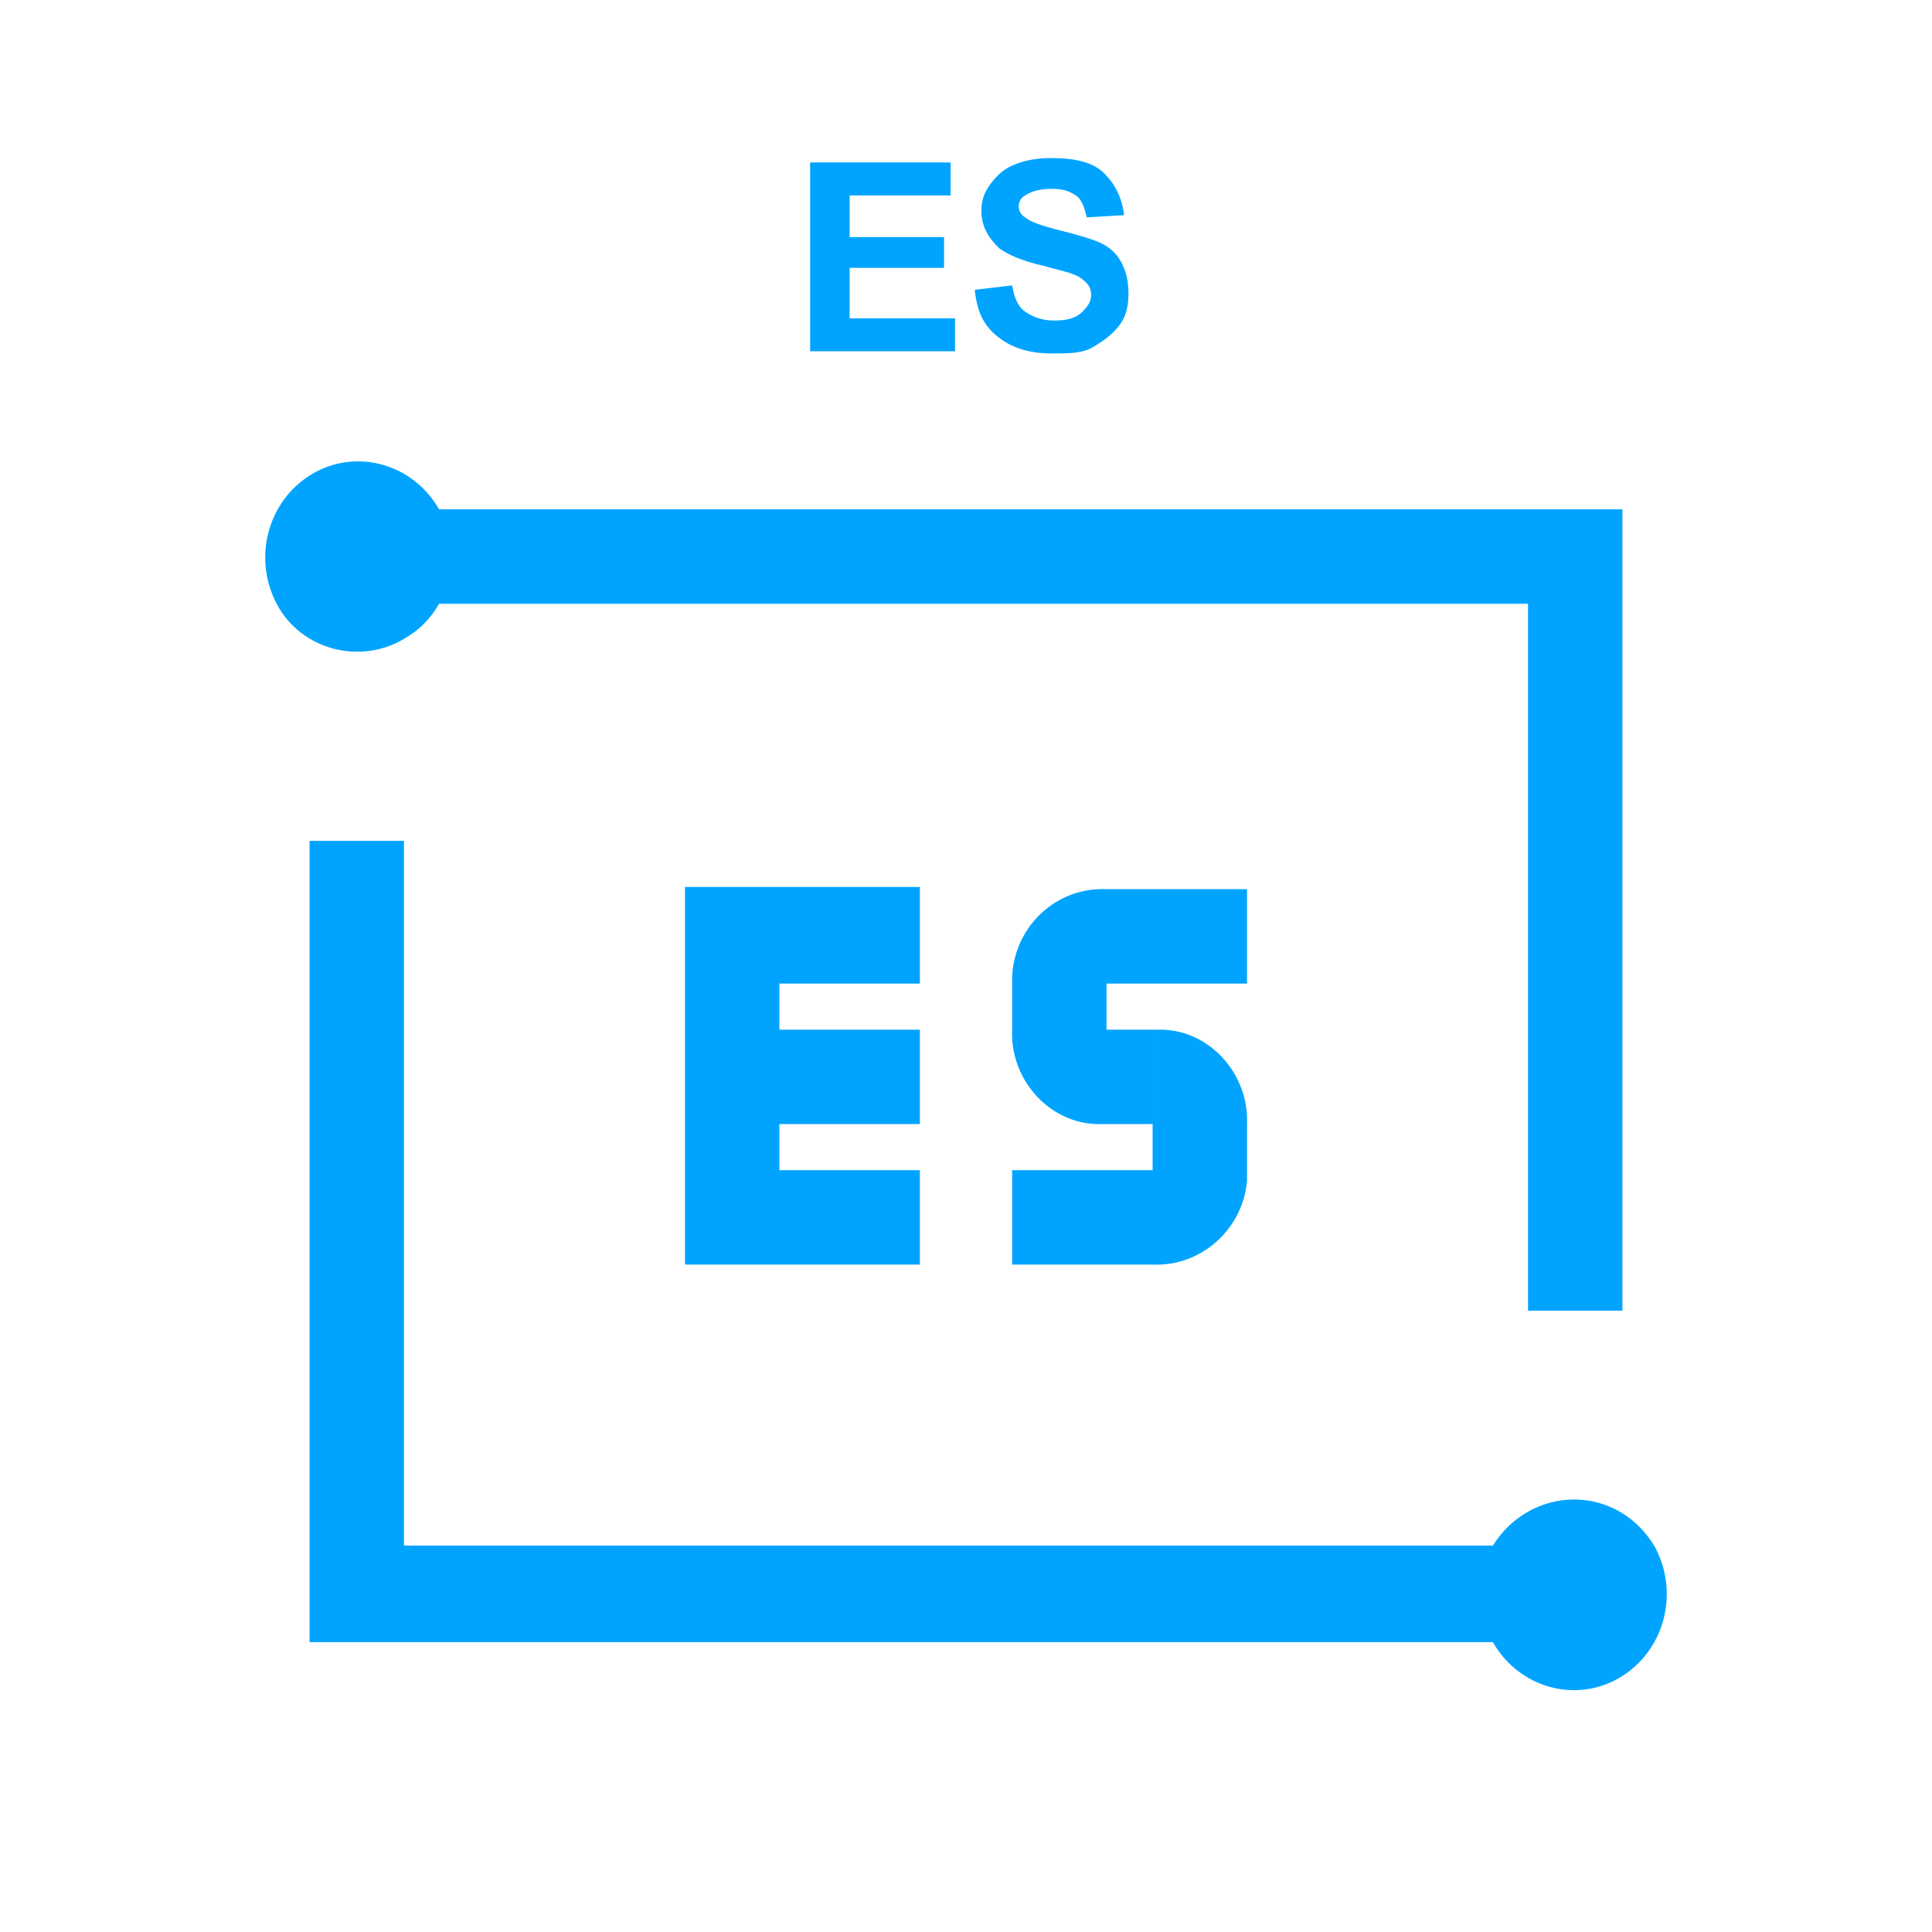 <?xml version="1.0" encoding="utf-8"?>
<!-- Generator: Adobe Illustrator 23.0.3, SVG Export Plug-In . SVG Version: 6.00 Build 0)  -->
<svg version="1.1" id="图层_1" xmlns="http://www.w3.org/2000/svg" x="0px" y="0px"
        width="88px" height="88px" viewBox="0 0 88 88" style="enable-background:new 0 0 88 88;"
        xml:space="preserve">
<style type="text/css">
	.st0{fill-rule:evenodd;clip-rule:evenodd;fill:#00A4FF;}
	.st1{fill:none;}
	.st2{enable-background:new    ;}
	.st3{fill:#00A4FF;}
</style>
    <title>ES</title>
    <desc>Created with Sketch.</desc>
    <g id="Page-1">
	<g transform="translate(-881, -618)">
		<g id="ES" transform="translate(881, 618)">
			<path id="Fill-1" class="st0" d="M56.8,53.3h-4.3v4.3c2.2,0.1,4.1-1.6,4.3-3.8C56.8,53.6,56.8,53.5,56.8,53.3z M41.9,44.7v-4.3
				H31.2v17.2h10.7v-4.3h-6.4v-2.1h6.4v-4.3h-6.4v-2.1h6.4V44.7z M71.7,68.3c-1.5,0-2.9,0.8-3.7,2.1H18.4V38.3h-4.3v36.5H68
				c1.2,2.1,3.8,2.8,5.8,1.6c2-1.2,2.7-3.8,1.6-5.9C74.6,69.1,73.2,68.3,71.7,68.3z M20,27.5h49.6v32.2h4.3V23.2H20
				c-1.2-2.1-3.8-2.8-5.8-1.6s-2.7,3.8-1.6,5.9s3.8,2.8,5.8,1.6C19.1,28.7,19.6,28.2,20,27.5z M50.4,46.9v-2.1h6.4v-4.3h-6.4
				c-2.3-0.1-4.2,1.7-4.3,4v0.3v2.1c-0.1,2.2,1.6,4.2,3.8,4.3c0.2,0,0.3,0,0.5,0h2.1v-4.3H50.4z M56.8,53.3v-2.1
				c0.1-2.2-1.6-4.2-3.8-4.3c-0.2,0-0.3,0-0.5,0v4.3v2.1H56.8z M46.1,57.6h6.4v-4.3h-6.4V57.6z"/>
            <polygon id="Rectangle" class="st1" points="10,0 78,0 78,88 10,88 			"/>
            <g class="st2">
				<path class="st3" d="M36.9,16V7.4h6.4v1.5h-4.6v1.9h4.3v1.4h-4.3v2.3h4.8V16H36.9z"/>
                <path class="st3" d="M44.4,13.2l1.7-0.2c0.1,0.6,0.3,1,0.6,1.2s0.7,0.4,1.3,0.4c0.6,0,1-0.1,1.3-0.4s0.4-0.5,0.4-0.8
					c0-0.2-0.1-0.4-0.2-0.5s-0.3-0.3-0.6-0.4c-0.2-0.1-0.7-0.2-1.4-0.4c-0.9-0.2-1.6-0.5-2-0.8c-0.5-0.5-0.8-1-0.8-1.7
					c0-0.4,0.1-0.8,0.4-1.2s0.6-0.7,1.1-0.9s1-0.3,1.7-0.3c1.1,0,1.9,0.2,2.4,0.7s0.8,1.1,0.9,1.9l-1.7,0.1c-0.1-0.4-0.2-0.8-0.5-1
					s-0.6-0.3-1.1-0.3c-0.5,0-0.9,0.1-1.2,0.3c-0.2,0.1-0.3,0.3-0.3,0.5c0,0.2,0.1,0.4,0.3,0.5c0.2,0.2,0.8,0.4,1.6,0.6
					s1.5,0.4,1.9,0.6s0.7,0.5,0.9,0.9s0.3,0.8,0.3,1.4c0,0.5-0.1,1-0.4,1.4s-0.7,0.7-1.2,1s-1.1,0.3-1.9,0.3c-1.1,0-1.9-0.3-2.5-0.8
					S44.5,14.2,44.4,13.2z"/>
			</g>
		</g>
	</g>
</g>
</svg>
